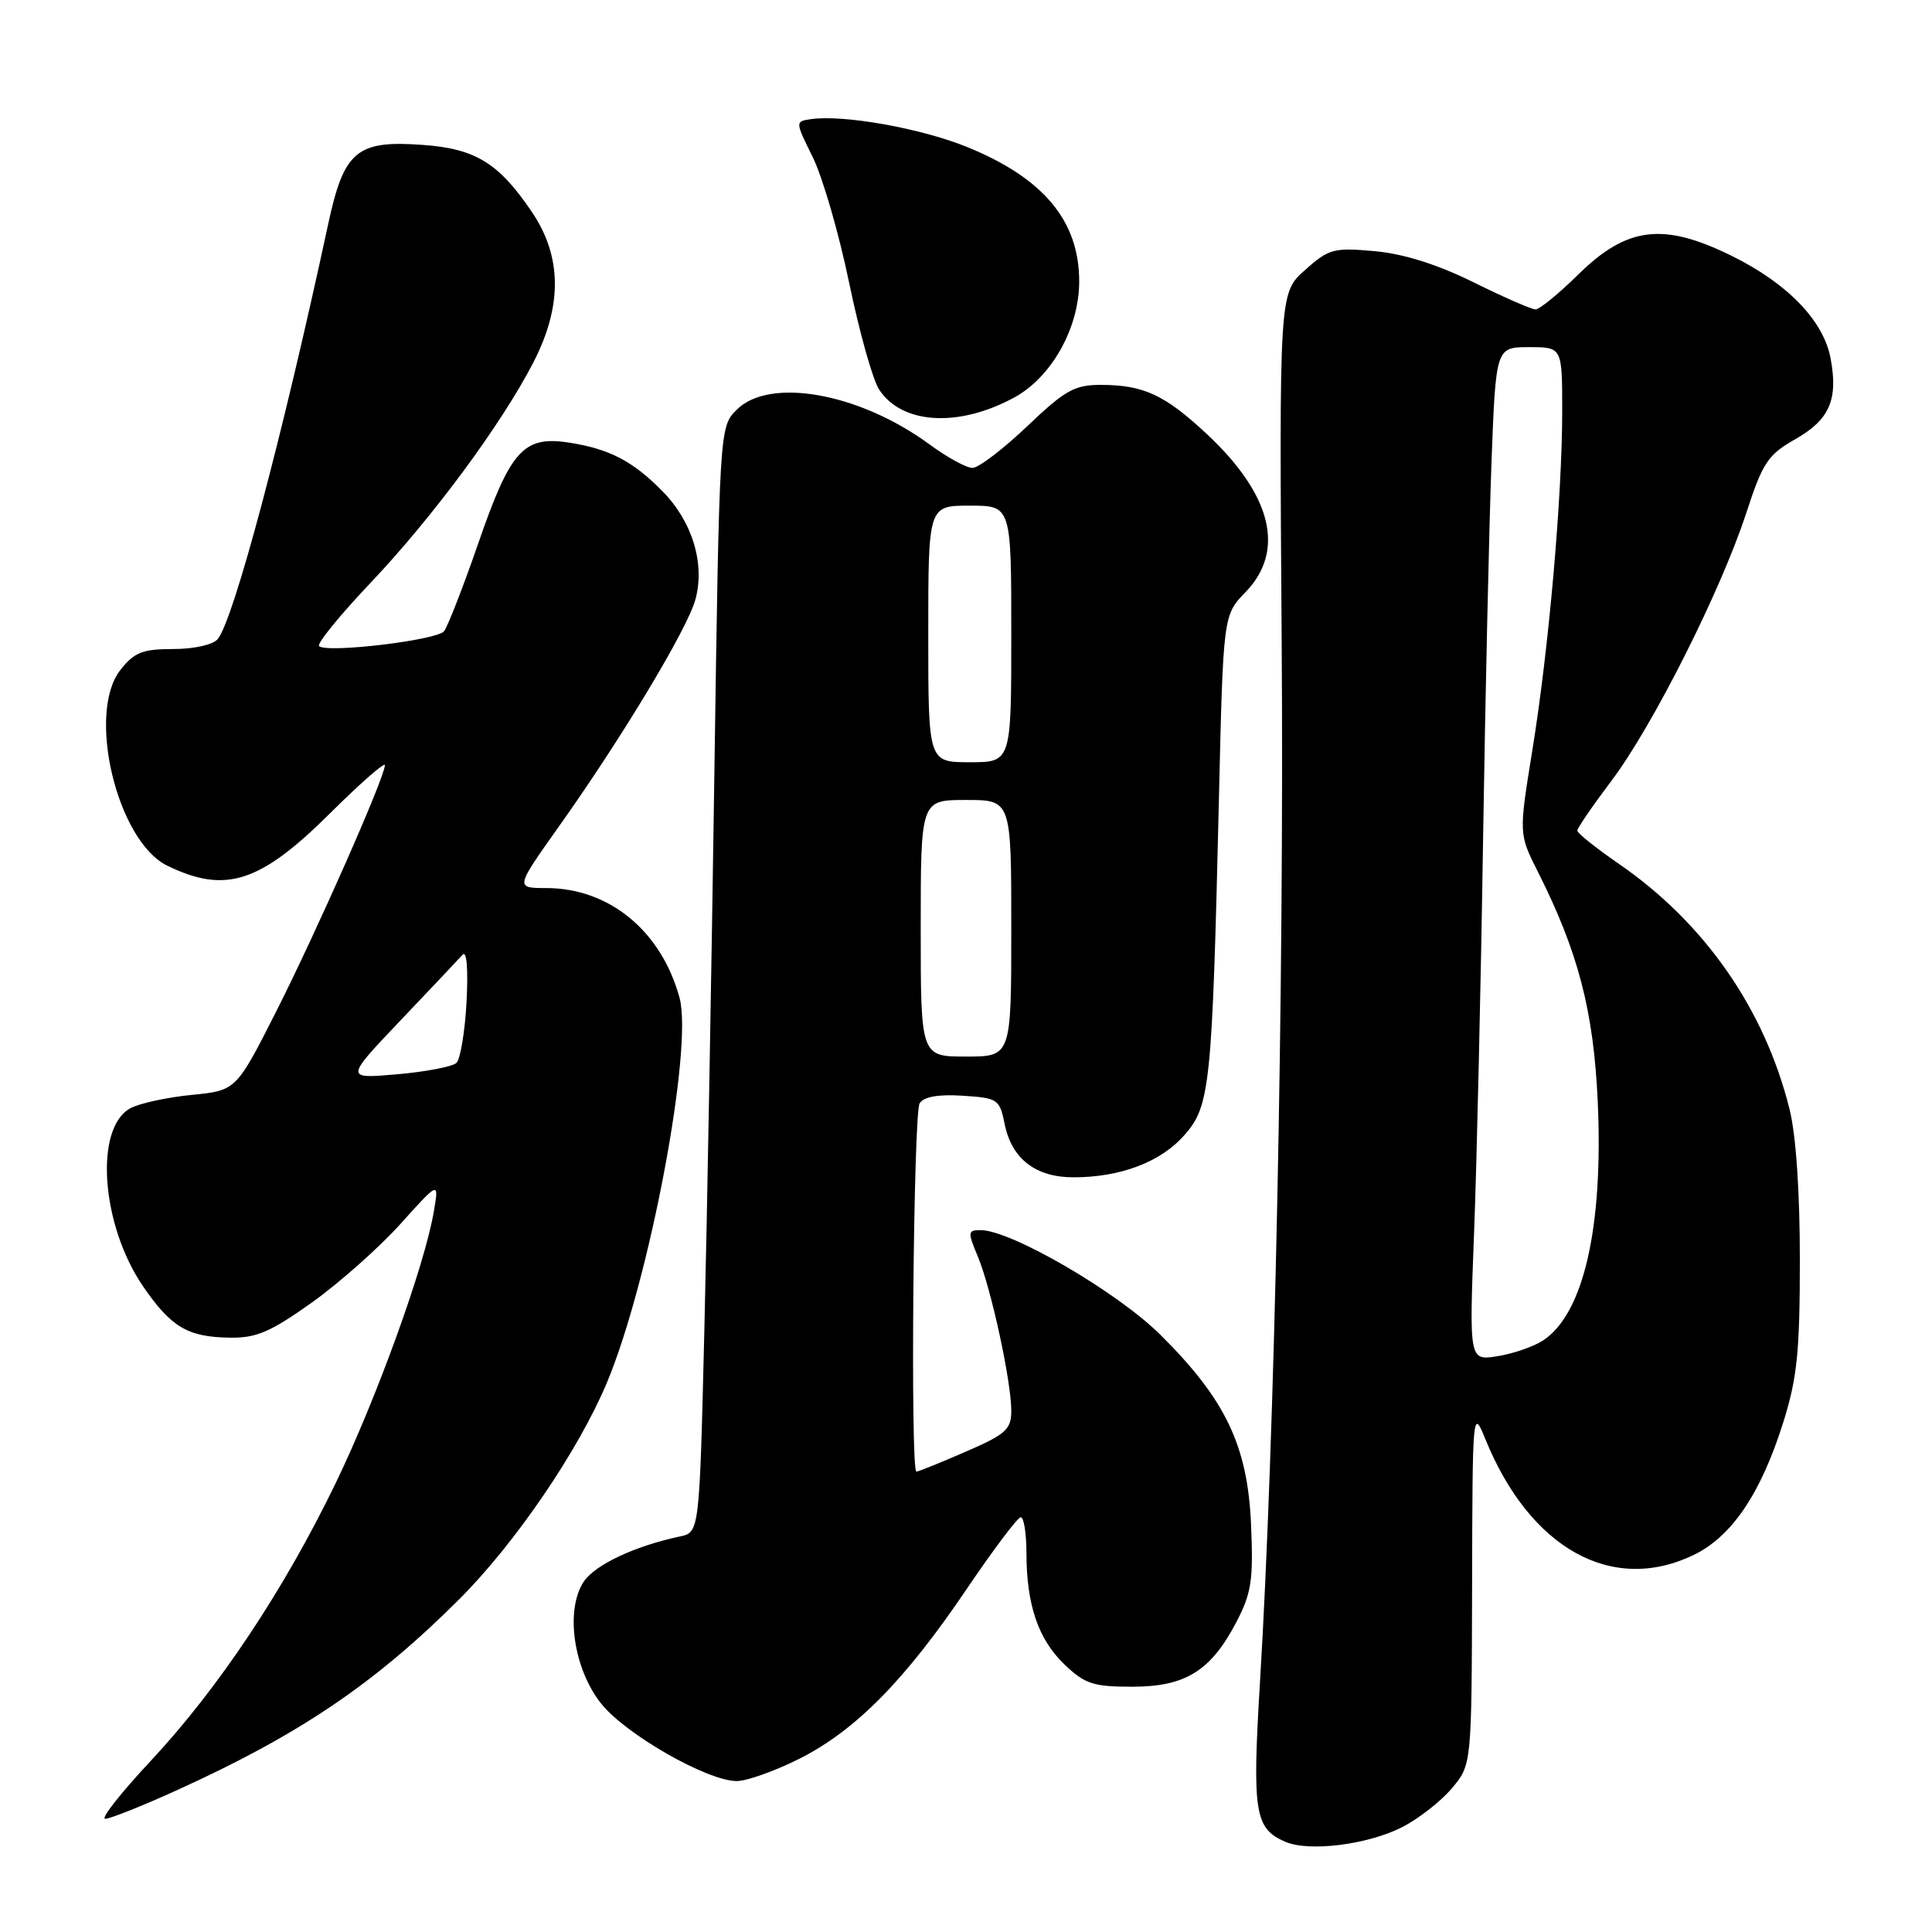 <?xml version="1.0" encoding="UTF-8" standalone="no"?>
<!DOCTYPE svg PUBLIC "-//W3C//DTD SVG 1.1//EN" "http://www.w3.org/Graphics/SVG/1.1/DTD/svg11.dtd" >
<svg xmlns="http://www.w3.org/2000/svg" xmlns:xlink="http://www.w3.org/1999/xlink" version="1.1" viewBox="0 0 256 256">
 <g >
 <path fill="currentColor"
d=" M 185.81 242.10 C 187.97 240.99 190.93 238.68 192.37 236.97 C 195.00 233.85 195.00 233.85 195.06 210.17 C 195.11 186.92 195.14 186.57 196.81 190.67 C 202.71 205.20 213.62 211.27 224.44 206.03 C 229.48 203.59 233.33 197.88 236.28 188.50 C 238.13 182.64 238.49 179.14 238.49 167.00 C 238.50 158.06 237.98 150.39 237.13 147.00 C 233.84 133.74 225.88 122.30 214.53 114.48 C 211.49 112.38 209.00 110.40 209.00 110.06 C 209.00 109.73 211.03 106.77 213.51 103.48 C 218.98 96.24 228.03 78.26 231.38 68.00 C 233.57 61.28 234.25 60.26 237.91 58.18 C 242.43 55.61 243.59 52.94 242.56 47.47 C 241.62 42.48 236.85 37.54 229.43 33.89 C 220.38 29.43 215.57 30.03 209.11 36.39 C 206.54 38.92 204.00 41.00 203.47 41.00 C 202.95 41.00 199.24 39.38 195.24 37.40 C 190.42 35.02 185.99 33.63 182.14 33.28 C 176.71 32.79 176.08 32.96 172.91 35.79 C 169.50 38.84 169.50 38.84 169.83 85.17 C 170.16 130.72 168.91 190.73 166.96 222.79 C 165.91 240.17 166.24 242.30 170.32 244.05 C 173.48 245.41 181.24 244.43 185.81 242.10 Z  M 23.29 237.28 C 39.61 229.89 49.67 223.09 60.88 211.88 C 68.28 204.48 76.64 192.21 80.41 183.23 C 86.03 169.83 91.87 138.89 90.04 132.20 C 87.62 123.35 80.74 117.69 72.39 117.67 C 68.27 117.67 68.27 117.67 74.01 109.58 C 82.40 97.78 91.05 83.39 92.14 79.46 C 93.44 74.73 91.77 69.17 87.83 65.14 C 83.89 61.11 80.74 59.47 75.35 58.64 C 69.37 57.73 67.63 59.66 63.37 72.00 C 61.37 77.78 59.33 83.01 58.84 83.64 C 57.89 84.84 43.25 86.58 42.28 85.61 C 41.96 85.29 45.03 81.52 49.10 77.23 C 57.33 68.54 66.38 56.31 70.63 48.11 C 74.54 40.57 74.49 34.00 70.46 28.06 C 66.09 21.60 62.99 19.70 56.02 19.20 C 47.26 18.56 45.57 19.98 43.48 29.72 C 37.42 57.88 30.96 82.13 28.85 84.68 C 28.22 85.44 25.70 86.00 22.95 86.00 C 18.90 86.00 17.80 86.43 15.97 88.75 C 11.44 94.46 15.50 111.46 22.17 114.71 C 29.87 118.46 34.46 116.98 43.72 107.78 C 47.72 103.80 51.00 100.93 51.00 101.39 C 51.00 102.95 41.97 123.40 36.61 134.00 C 31.29 144.50 31.29 144.50 25.40 145.08 C 22.15 145.40 18.51 146.19 17.29 146.84 C 12.46 149.44 13.38 162.33 18.98 170.48 C 22.70 175.88 24.87 177.16 30.46 177.25 C 33.97 177.30 35.84 176.50 41.34 172.58 C 44.98 169.98 50.26 165.29 53.07 162.17 C 58.17 156.50 58.17 156.50 57.49 160.50 C 56.29 167.64 49.93 185.24 44.49 196.50 C 37.63 210.68 28.98 223.67 19.98 233.32 C 16.03 237.54 13.31 241.00 13.94 241.00 C 14.57 241.00 18.77 239.33 23.29 237.28 Z  M 105.95 233.03 C 113.39 229.27 119.93 222.63 128.08 210.57 C 131.61 205.35 134.84 201.06 135.25 201.04 C 135.66 201.02 136.00 203.14 136.01 205.75 C 136.01 212.65 137.57 217.22 141.06 220.56 C 143.75 223.13 144.87 223.50 149.99 223.50 C 157.08 223.50 160.43 221.42 163.82 214.94 C 165.83 211.09 166.09 209.38 165.77 202.00 C 165.32 191.54 162.37 185.39 153.70 176.81 C 147.97 171.15 133.96 163.00 129.94 163.00 C 128.23 163.00 128.20 163.24 129.57 166.50 C 131.33 170.72 134.00 183.03 134.00 186.93 C 134.00 189.41 133.29 190.05 127.93 192.37 C 124.60 193.82 121.67 195.00 121.43 195.00 C 120.61 195.00 121.03 147.50 121.86 146.19 C 122.41 145.32 124.34 144.98 127.56 145.19 C 132.23 145.49 132.46 145.64 133.13 148.98 C 134.07 153.56 137.23 156.00 142.24 156.00 C 148.48 156.00 153.82 153.97 156.95 150.40 C 160.35 146.53 160.62 143.89 161.51 106.01 C 162.08 81.51 162.08 81.51 165.04 78.46 C 170.34 72.99 168.54 65.58 159.94 57.54 C 154.36 52.32 151.52 51.00 145.86 51.00 C 142.37 51.00 141.11 51.71 136.09 56.50 C 132.91 59.52 129.66 62.00 128.86 62.00 C 128.05 62.00 125.49 60.60 123.17 58.89 C 113.89 52.07 101.98 49.93 97.62 54.29 C 95.33 56.58 95.33 56.58 94.65 103.04 C 94.28 128.59 93.69 161.55 93.33 176.27 C 92.68 203.04 92.68 203.04 90.09 203.59 C 84.10 204.86 78.81 207.35 77.33 209.61 C 74.86 213.39 76.00 221.19 79.70 225.79 C 82.98 229.86 93.75 236.00 97.62 236.00 C 98.96 236.00 102.71 234.66 105.95 233.03 Z  M 134.43 52.65 C 139.36 49.95 143.00 43.43 143.00 37.29 C 143.00 29.26 138.27 23.59 128.10 19.46 C 122.01 16.99 111.72 15.16 107.43 15.79 C 105.36 16.09 105.36 16.11 107.70 20.84 C 108.99 23.45 111.16 30.92 112.51 37.44 C 113.86 43.97 115.65 50.35 116.49 51.62 C 119.52 56.25 127.05 56.68 134.43 52.65 Z  M 195.32 163.41 C 195.68 154.11 196.22 130.75 196.51 111.50 C 196.81 92.25 197.32 69.64 197.63 61.25 C 198.21 46.00 198.21 46.00 202.61 46.00 C 207.00 46.00 207.00 46.00 207.00 54.45 C 207.00 65.79 205.22 86.04 203.03 99.50 C 201.25 110.50 201.25 110.50 203.77 115.50 C 209.13 126.15 211.16 133.93 211.71 146.00 C 212.46 162.64 209.83 174.10 204.46 177.62 C 203.22 178.43 200.52 179.37 198.44 179.70 C 194.67 180.31 194.67 180.31 195.32 163.41 Z  M 53.05 135.23 C 57.09 130.98 60.81 127.05 61.30 126.50 C 61.84 125.90 62.05 128.39 61.82 132.73 C 61.61 136.71 61.00 140.36 60.47 140.85 C 59.94 141.34 56.40 142.02 52.60 142.35 C 45.71 142.95 45.71 142.95 53.05 135.23 Z  M 122.00 123.00 C 122.00 106.00 122.00 106.00 128.00 106.00 C 134.00 106.00 134.00 106.00 134.00 123.00 C 134.00 140.00 134.00 140.00 128.00 140.00 C 122.00 140.00 122.00 140.00 122.00 123.00 Z  M 123.00 84.00 C 123.00 67.00 123.00 67.00 128.50 67.00 C 134.00 67.00 134.00 67.00 134.00 84.00 C 134.00 101.00 134.00 101.00 128.50 101.00 C 123.00 101.00 123.00 101.00 123.00 84.00 Z "/>
</g>
</svg>